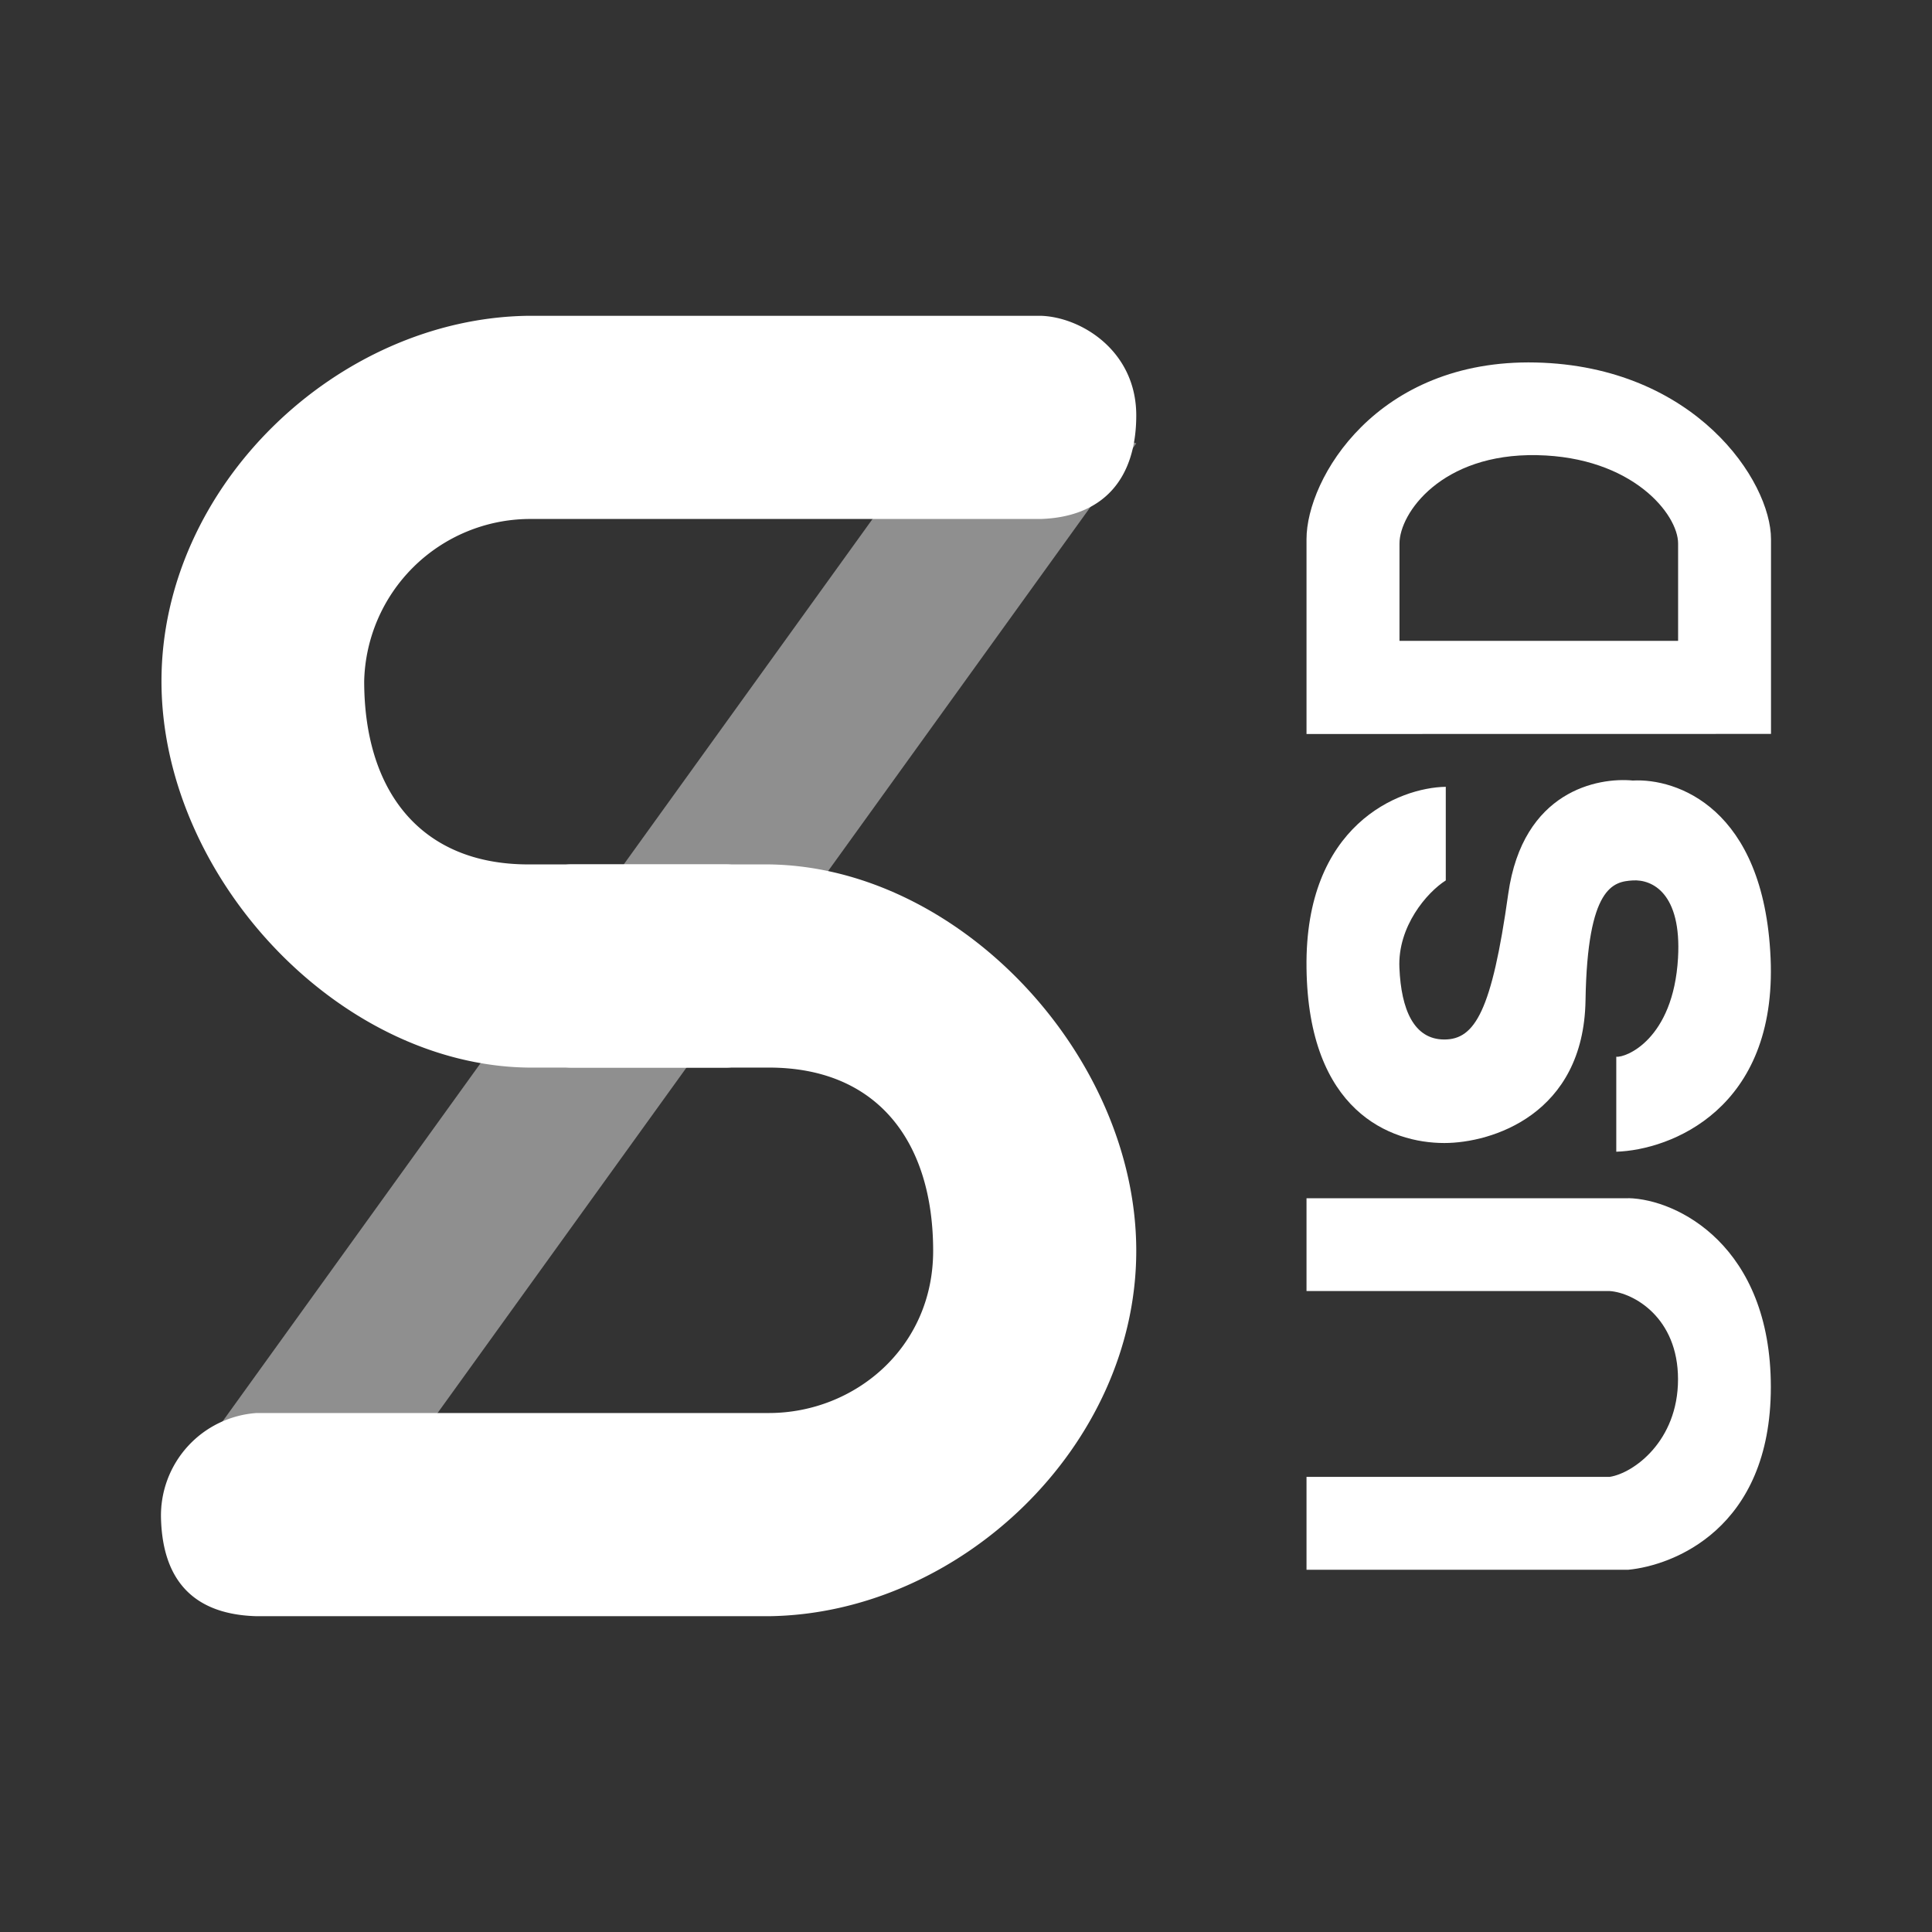 <svg xmlns="http://www.w3.org/2000/svg" width="24" height="24" fill="none" viewBox="0 0 24 24">
    <rect x="0" y="0" width="24" height="24" fill="#333333" stroke="none"/>
    <path fill="#fff" fill-rule="evenodd" d="M16.23 9.118V6.697c0-.75.87-2.239 2.848-2.194C21.056 4.549 22 5.975 22 6.697v2.42zm1.155-1.157v-1.21c0-.375.521-1.12 1.708-1.097s1.753.736 1.753 1.097v1.21z" clip-rule="evenodd"/>
    <path fill="#fff" d="M20.229 14.885H16.23v1.153h3.767c.294.02.848.327.848 1.096s-.554 1.167-.848 1.212H16.23V19.5h3.998c.544-.052 1.77-.499 1.77-2.27 0-1.753-1.162-2.333-1.77-2.346m-3.998-2.86c-.024-1.777 1.15-2.241 1.73-2.25v1.163c-.234.148-.6.573-.576 1.087.022.515.178.889.558.889s.59-.354.794-1.81c.182-1.284 1.118-1.448 1.547-1.407.537-.03 1.63.33 1.712 2.206s-1.243 2.384-1.917 2.405v-1.18c.117.015.708-.214.767-1.225.047-.809-.323-.98-.562-.965s-.564.069-.587 1.49-1.169 1.772-1.754 1.772c-.675 0-1.69-.398-1.712-2.175"/>
    <path fill="#fff" fill-opacity=".45" d="m2.005 18.712 9.287-12.894c.438-.773 2.12-.584 2.823-.31l-9.108 12.64c-.372.584-2.212.625-3.007.56z"/>
    <path fill="#fff" d="M9.032 10.738c.5.015.93.742.93 1.262s-.43 1.247-.93 1.262H6.564c-2.373-.03-4.558-2.383-4.558-4.8 0-2.424 2.185-4.509 4.558-4.539h6.365c.5.015 1.186.434 1.186 1.237 0 .797-.418 1.262-1.186 1.287H6.564a2.065 2.065 0 0 0-2.04 2.014c0 1.363.697 2.277 2.04 2.277h2.473z"/>
    <path fill="#fff" d="M7.084 13.262c-.5-.015-.93-.742-.93-1.262s.43-1.247.93-1.262h2.468c2.373.03 4.563 2.383 4.563 4.8 0 2.424-2.19 4.509-4.563 4.539H3.187c-.742-.02-1.166-.404-1.187-1.217a1.277 1.277 0 0 1 1.187-1.307h6.365c1.06 0 2.04-.808 2.04-2.014 0-1.363-.697-2.277-2.04-2.277z"/>
</svg>

